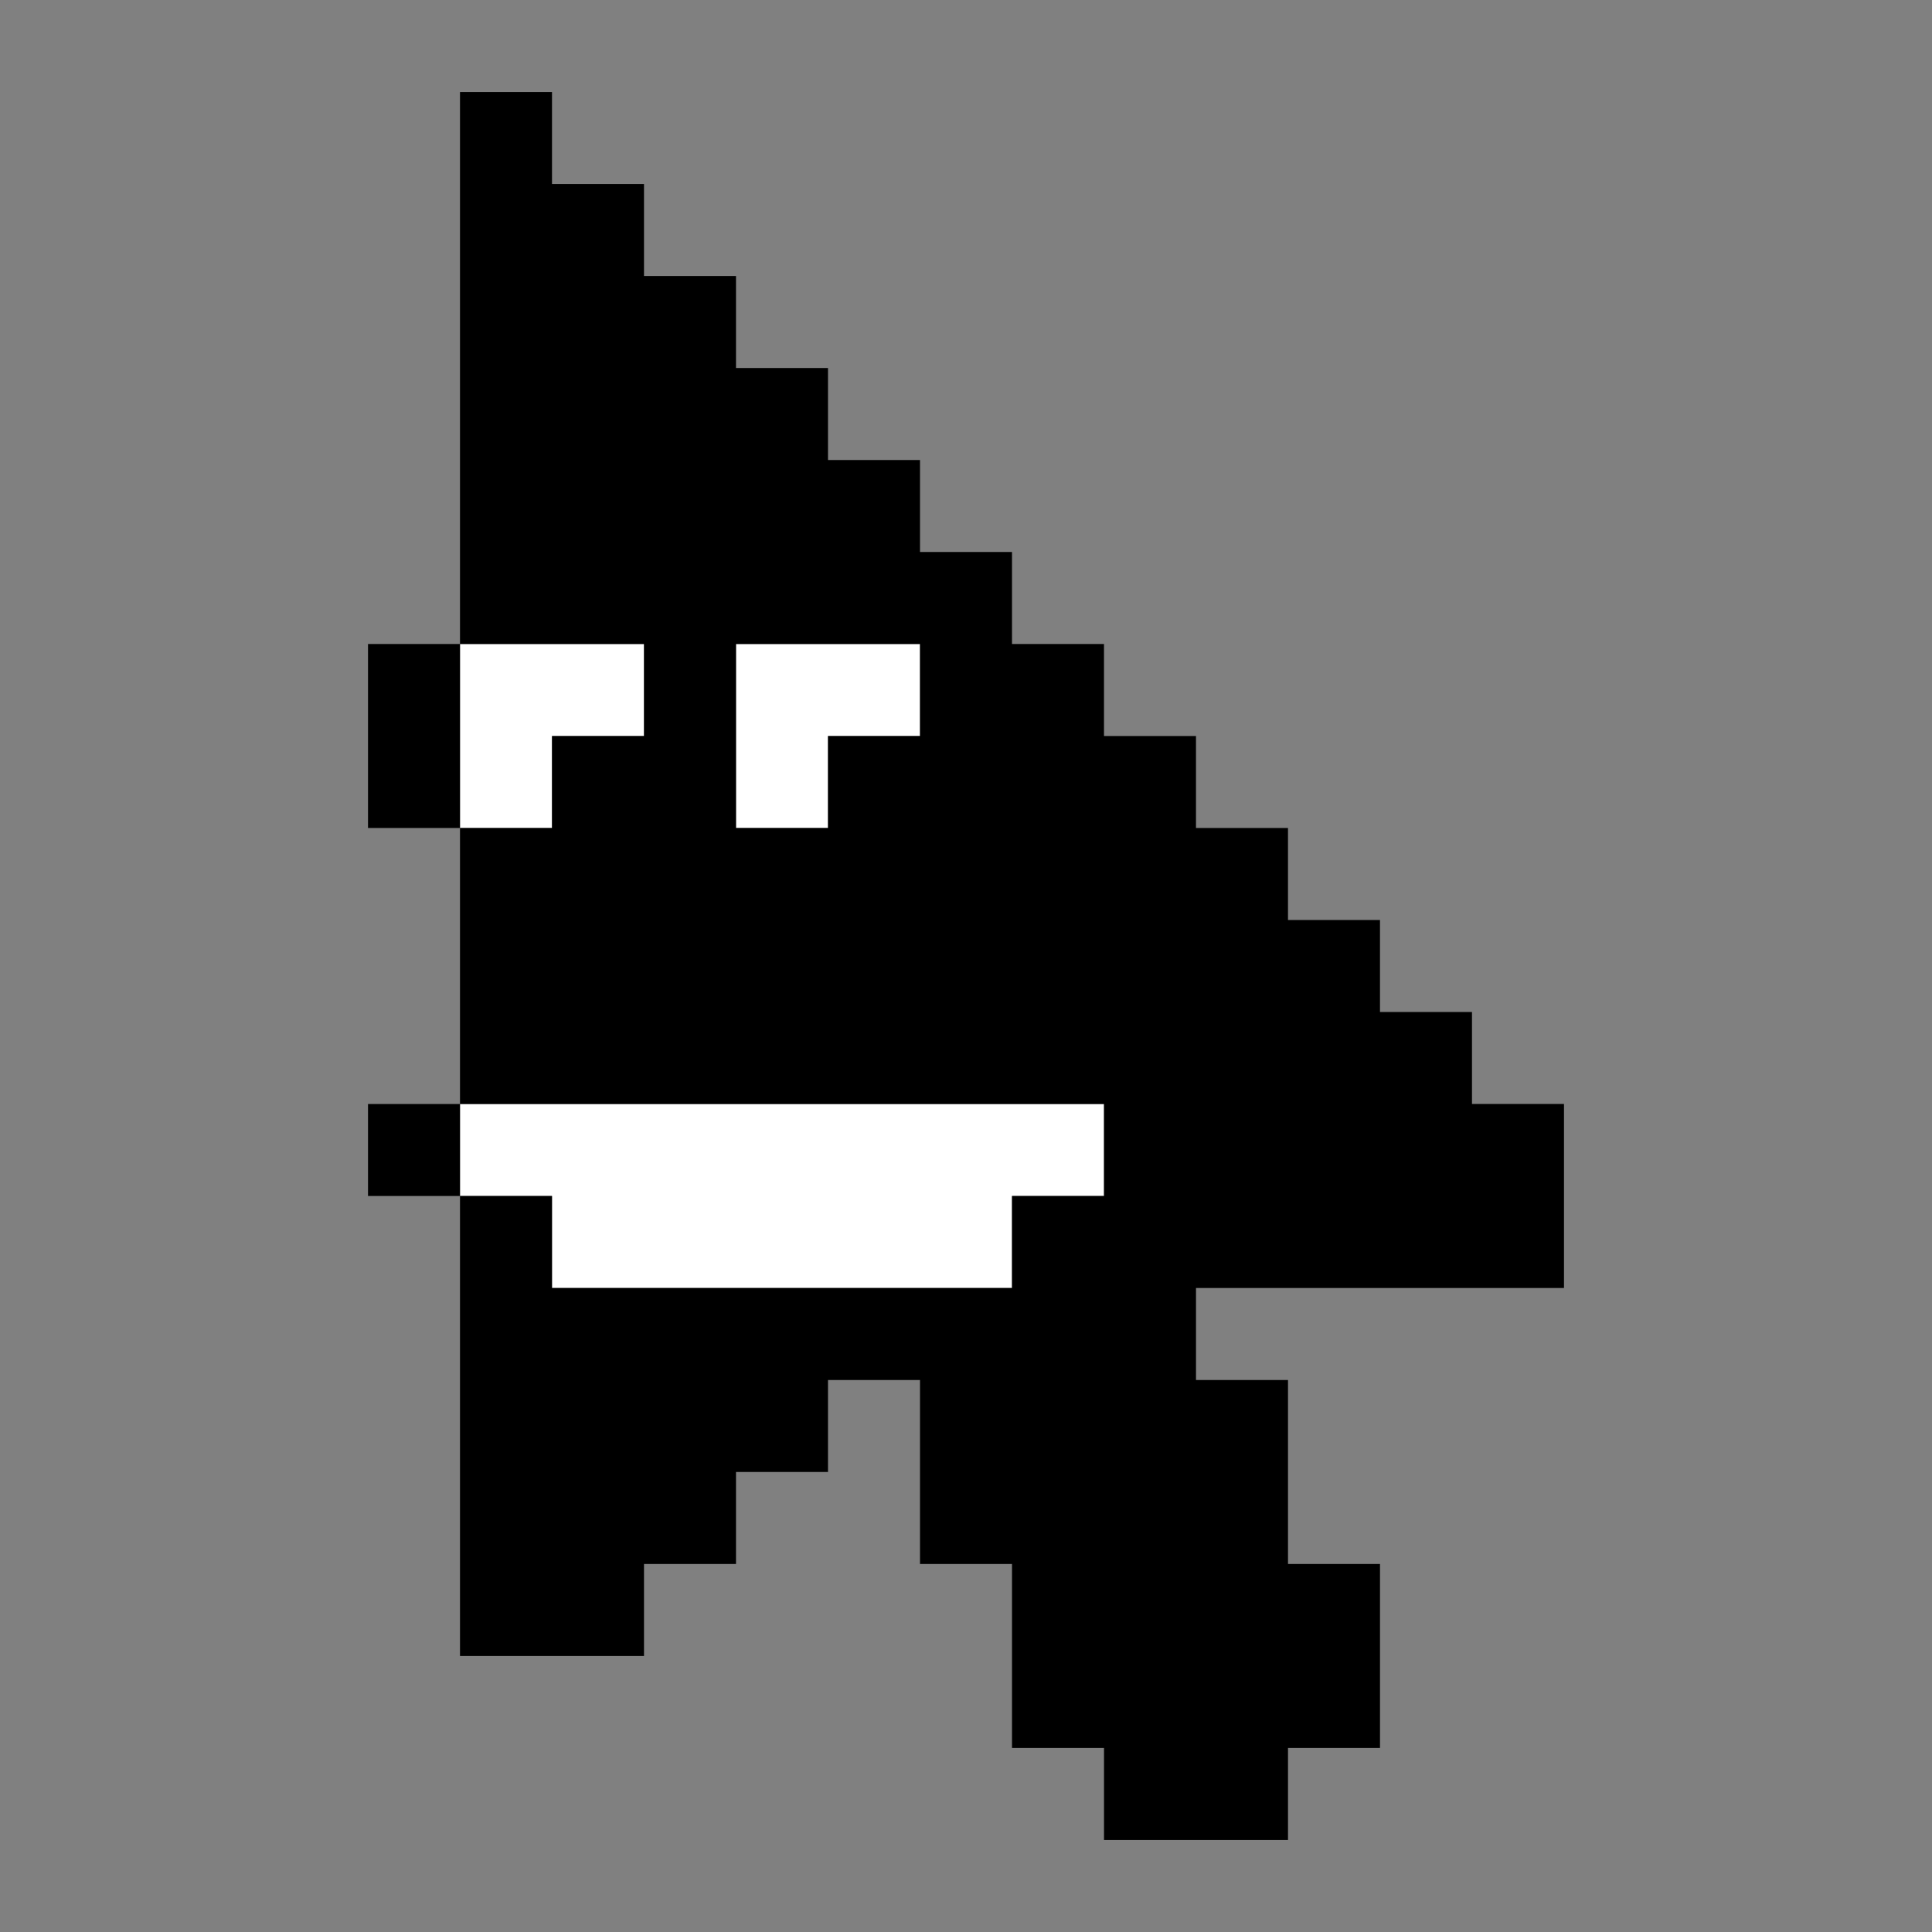 <svg xmlns="http://www.w3.org/2000/svg" viewBox="0 0 21 21"><rect x="0" y="0" width="21" height="21" fill="#808080" stroke="none"/><path fill="none" d="M0 0h21v21H0z"/><path fill="#fff" d="M6 7h1v1H6v1H5V7h1Zm2 0v2h1V8h1V7H8ZM12 12v1h-1v1H6v-1H5v-1h7Z"/><path d="M5 12v1H4v-1h1ZM4 7v2h1V7H4Zm9 7v1h1v2h1v2h-1v1h-2v-1h-1v-2h-1v-2H9v1H8v1H7v1H5v-5h1v1h5v-1h1v-1H5V9h1V8h1V7H5V1h1v1h1v1h1v1h1v1h1v1h1v1h1v1h1v1h1v1h1v1h1v1h1v2h-4Zm-3-7H8v2h1V8h1V7Z"/></svg>